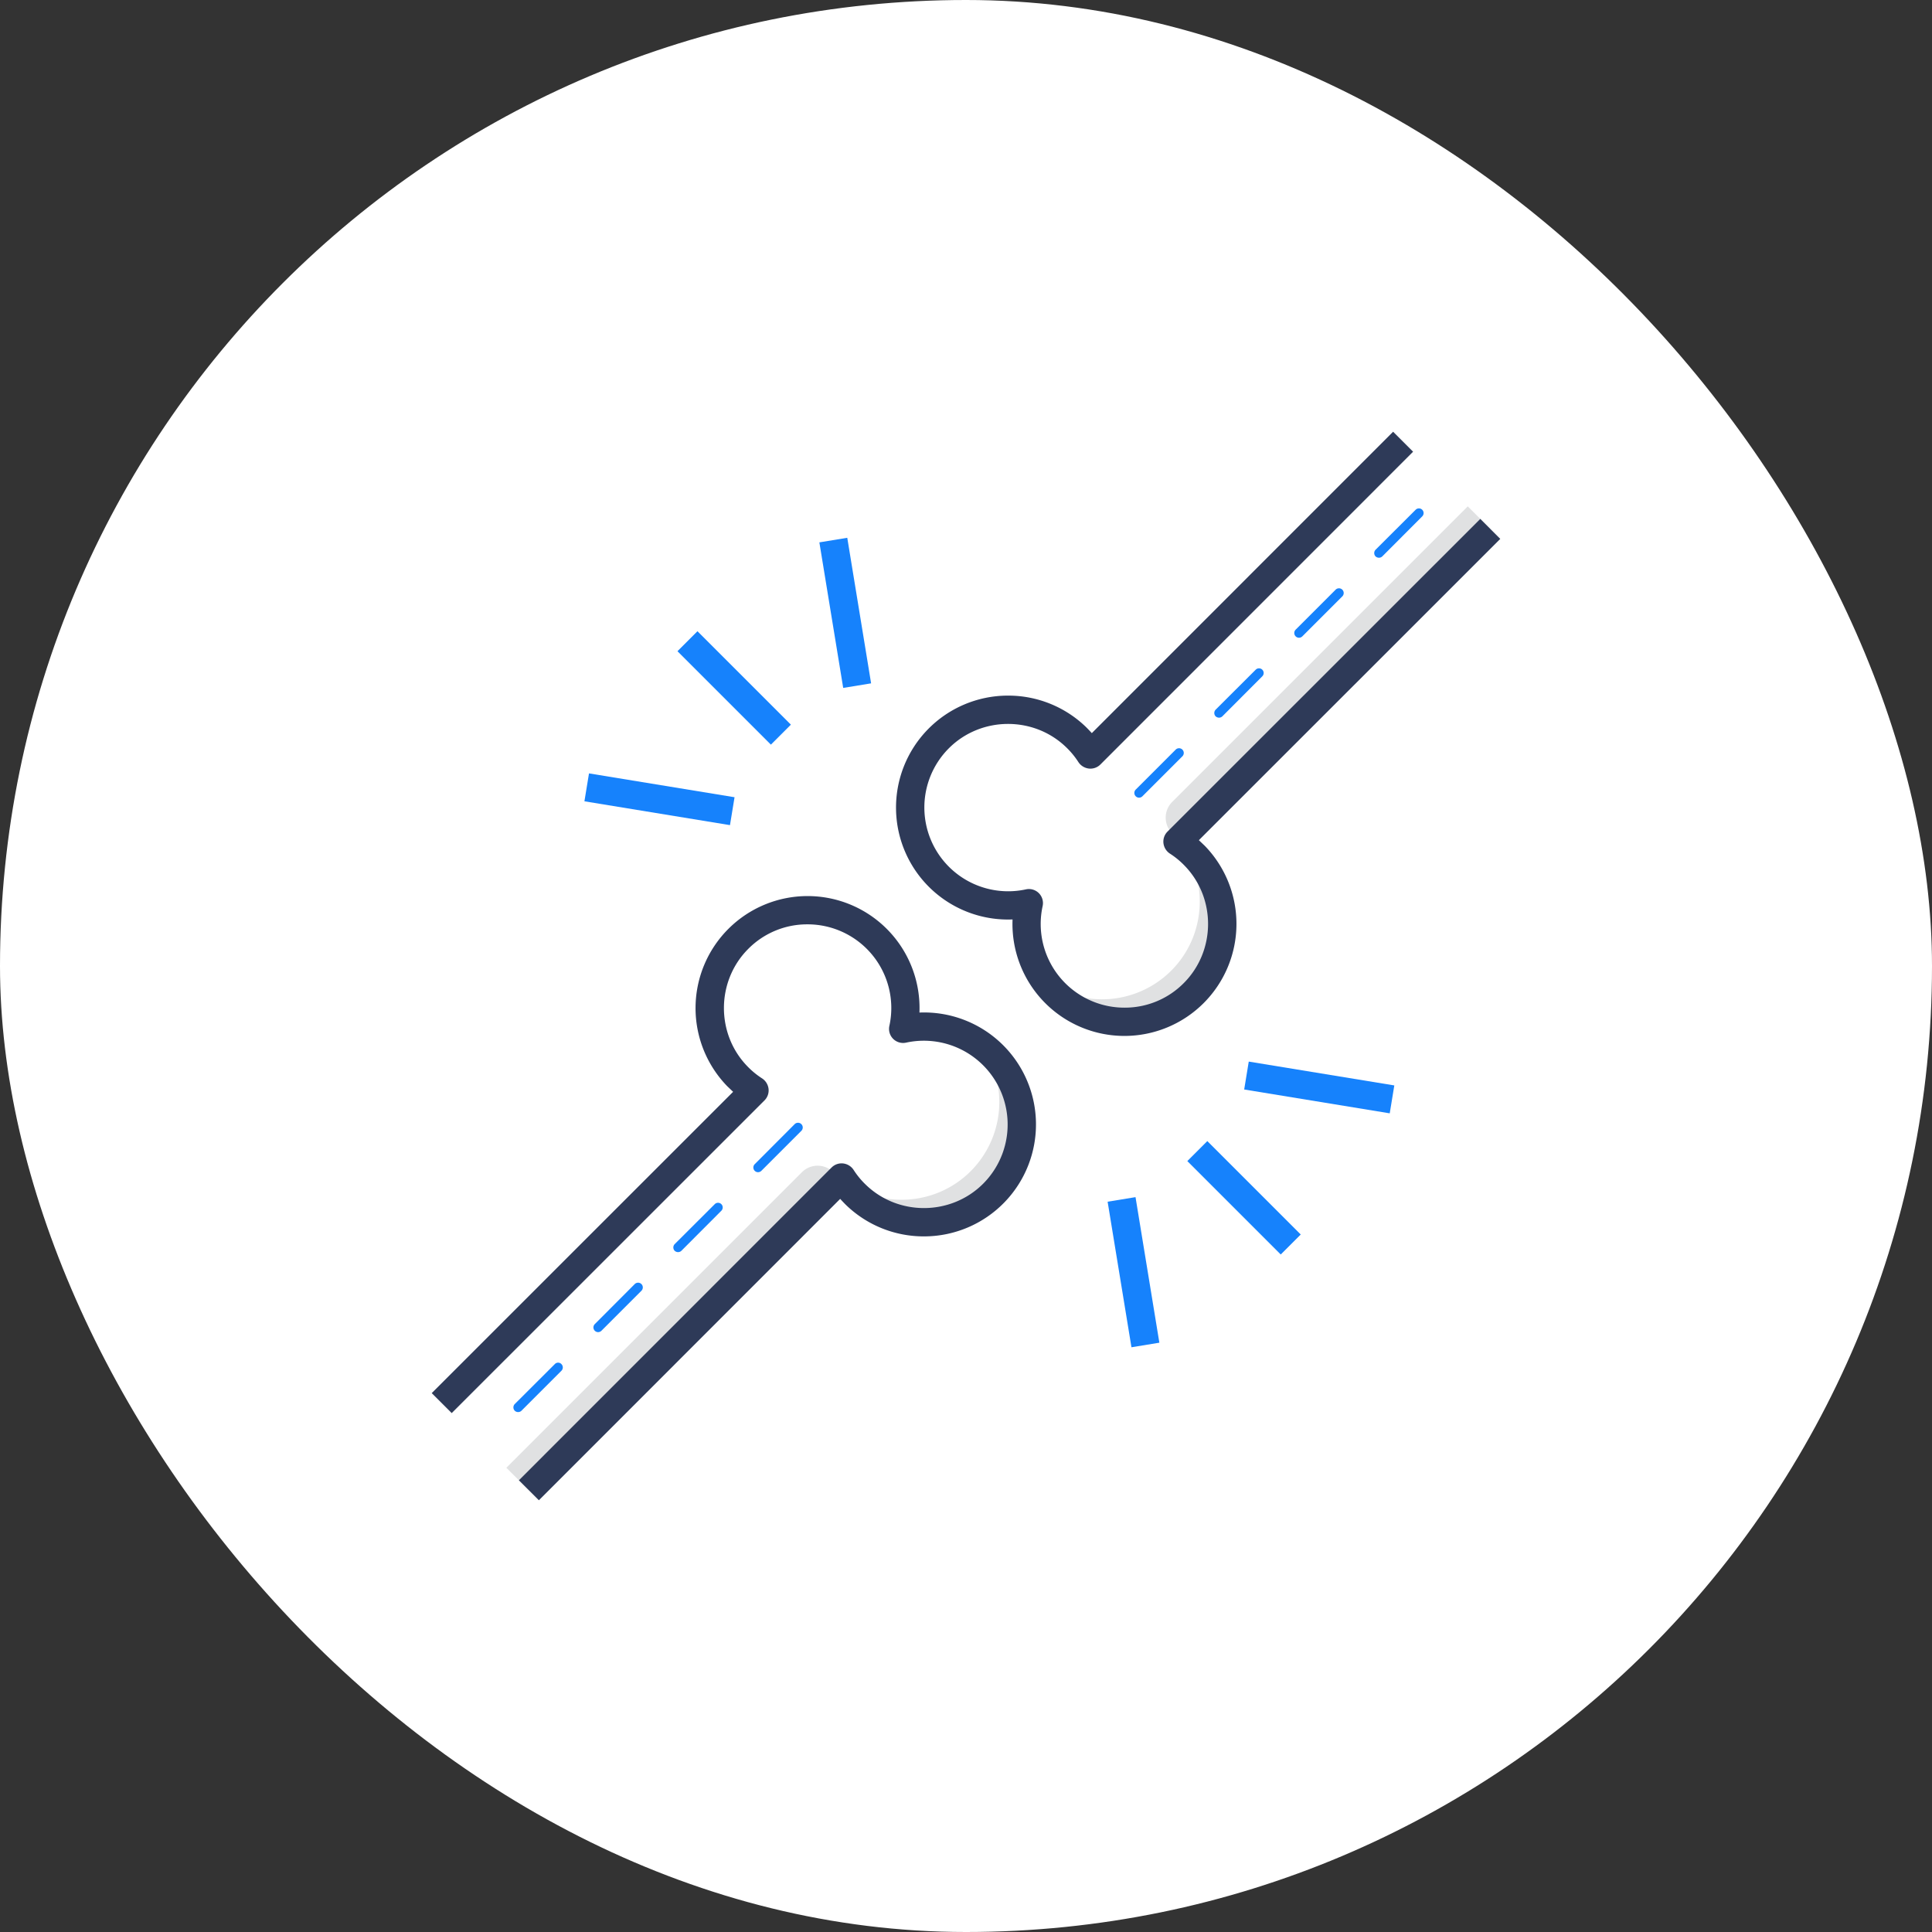 <!DOCTYPE svg PUBLIC "-//W3C//DTD SVG 1.1//EN" "http://www.w3.org/Graphics/SVG/1.1/DTD/svg11.dtd">
<!-- Uploaded to: SVG Repo, www.svgrepo.com, Transformed by: SVG Repo Mixer Tools -->
<svg width="800px" height="800px" viewBox="0 0 2050.00 2050.00" data-name="Layer 3" id="Layer_3" xmlns="http://www.w3.org/2000/svg" fill="#000000">
<rect x="0" y="0" width="2050.00" height="2050.00" fill="#333333" stroke="none"/>
<g id="SVGRepo_bgCarrier" stroke-width="0">
<rect x="0" y="0" width="2050.00" height="2050.00" rx="1025" fill="#fff" strokewidth="0"/>
</g>
<g id="SVGRepo_tracerCarrier" stroke-linecap="round" stroke-linejoin="round"/>
<g id="SVGRepo_iconCarrier">
<defs>
<style>.cls-1{fill:#e0e1e2;}.cls-2{fill:#2e3a58;}.cls-3{fill:#1682fc;}</style>
</defs>
<title/>
<path class="cls-1" d="M1557.4,537.3,1243.6,851.1a23.5,23.5,0,0,0,0,32.9h.2a99.9,99.9,0,0,1,6.8,7.8l330.7-330.7Z"/>
<path class="cls-1" d="M1253.7,896c28.9,40.3,25.4,97.2-10.5,133.5a103.9,103.9,0,0,1-134.4,11.4,102,102,0,0,0,10.9,12.9,104,104,0,0,0,147.4-.4c39.5-40.1,39.8-105.1.6-145.4A104.7,104.7,0,0,0,1253.7,896Z"/>
<path class="cls-1" d="M884.1,1243.8c0-.1-.1-.1-.1-.2a23.5,23.5,0,0,0-32.9,0L537.3,1557.4l-68.6-68.6h0l92.5,92.5,330.7-330.7A99.9,99.9,0,0,1,884.1,1243.8Z"/>
<path class="cls-1" d="M1053.8,1119.7a102,102,0,0,0-12.9-10.9,103.9,103.9,0,0,1-11.4,134.4c-36.3,35.9-93.2,39.4-133.5,10.5a104.7,104.7,0,0,0,12,14c40.3,39.2,105.3,38.9,145.4-.6A104,104,0,0,0,1053.8,1119.7Z"/>
<path class="cls-2" d="M1193.2,1099.2a118.8,118.8,0,0,1-118.8-123.6,118.8,118.8,0,1,1-5.3-237.5h.5a118.5,118.5,0,0,1,82.9,33.5q3,3,6,6.3l319.7-319.8,21.2,21.2L1167.6,811.2a15,15,0,0,1-12.2,4.3,15.4,15.4,0,0,1-11.1-6.8,86.4,86.4,0,0,0-12.8-15.6c-34.4-33.5-90.2-33.2-124.3.5a88.9,88.9,0,0,0,81.3,150.1,14.9,14.9,0,0,1,17.8,17.8,88.8,88.8,0,0,0,86.9,107.7h.2a87.9,87.9,0,0,0,63-26.4c33.7-34.1,34-89.9.5-124.3a86.4,86.4,0,0,0-15.6-12.8,15.4,15.4,0,0,1-6.8-11.1,15,15,0,0,1,4.3-12.2l331.9-331.8,21.2,21.2L1272.1,891.5l6.3,6a118.9,118.9,0,0,1-84.9,201.7Z"/>
<path class="cls-2" d="M571.8,1591.9l-21.2-21.2,331.8-331.9a15,15,0,0,1,12.2-4.3,15.4,15.4,0,0,1,11.1,6.8,86.4,86.4,0,0,0,12.8,15.6c34.4,33.5,90.2,33.2,124.3-.5a88.9,88.9,0,0,0-81.3-150.1,14.9,14.9,0,0,1-17.8-17.8,88.8,88.8,0,0,0-86.9-107.7h-.2a87.9,87.9,0,0,0-63,26.4c-33.7,34.1-34,89.9-.5,124.3a86.4,86.4,0,0,0,15.6,12.8,15.4,15.4,0,0,1,6.8,11.1,15,15,0,0,1-4.3,12.2L479.3,1499.4l-21.2-21.2,319.8-319.7-6.3-6a118.9,118.9,0,0,1,84.9-201.7h.3a118.8,118.8,0,0,1,118.8,123.6,118.8,118.8,0,1,1,5.3,237.5h-.5a118.5,118.5,0,0,1-82.9-33.5q-3-3-6-6.3Z"/>
<rect class="cls-3" height="156.5" transform="translate(-93.2 153.1) rotate(-9.3)" width="30" x="881.7" y="572.4"/>
<rect class="cls-3" height="156.5" transform="translate(-249.8 1401.5) rotate(-80.7)" width="30" x="684.6" y="769.4"/>
<rect class="cls-3" height="140.19" transform="translate(-288 764.6) rotate(-45)" width="30" x="764" y="659.9"/>
<rect class="cls-3" height="156.5" transform="translate(35.5 2348.4) rotate(-80.7)" width="30" x="1384.3" y="1075.1"/>
<rect class="cls-3" height="156.5" transform="translate(-202 211.6) rotate(-9.3)" width="30" x="1187.3" y="1272.1"/>
<rect class="cls-3" height="140.19" transform="translate(-512.1 1305.6) rotate(-45)" width="30" x="1305" y="1200.9"/>
<path class="cls-3" d="M549.8,1498.3a5,5,0,0,1-3.6-1.4,5.1,5.1,0,0,1,0-7.1l42.5-42.4a4.8,4.8,0,0,1,7,0,5,5,0,0,1,0,7.1l-42.4,42.4A4.9,4.9,0,0,1,549.8,1498.3Zm84.8-84.8a5,5,0,0,1-3.5-8.5l42.4-42.5a5,5,0,0,1,7.1,7.1L638.2,1412A5.1,5.1,0,0,1,634.6,1413.5Zm84.9-84.9a5.4,5.4,0,0,1-3.6-1.4,5.1,5.1,0,0,1,0-7.1l42.5-42.4a4.9,4.9,0,0,1,7,7L723,1327.2A5.2,5.2,0,0,1,719.5,1328.6Zm84.8-84.8a5,5,0,0,1-3.5-8.5l42.4-42.5a5,5,0,1,1,7.1,7.1l-42.4,42.4A5.1,5.1,0,0,1,804.3,1243.8Z"/>
<path class="cls-3" d="M1208.6,846.4a4.9,4.9,0,0,1-3.5-1.5,5,5,0,0,1,0-7.1l42.4-42.4a5,5,0,0,1,7.1,7.1l-42.4,42.4A5.1,5.1,0,0,1,1208.6,846.4Zm84.9-84.9a5.4,5.4,0,0,1-3.6-1.4,5.1,5.1,0,0,1,0-7.1l42.5-42.4a4.9,4.9,0,0,1,7,7L1297,760.1A5.2,5.2,0,0,1,1293.5,761.5Zm84.8-84.8a4.9,4.9,0,0,1-3.5-1.5,5,5,0,0,1,0-7.1l42.4-42.4a5,5,0,0,1,7.1,7.1l-42.4,42.4A5.1,5.1,0,0,1,1378.3,676.7Zm84.9-84.9a5.4,5.4,0,0,1-3.6-1.4,5.1,5.1,0,0,1,0-7.1l42.5-42.4a4.9,4.9,0,0,1,7,7l-42.4,42.5A5.2,5.2,0,0,1,1463.2,591.8Z"/>
</g>
</svg>